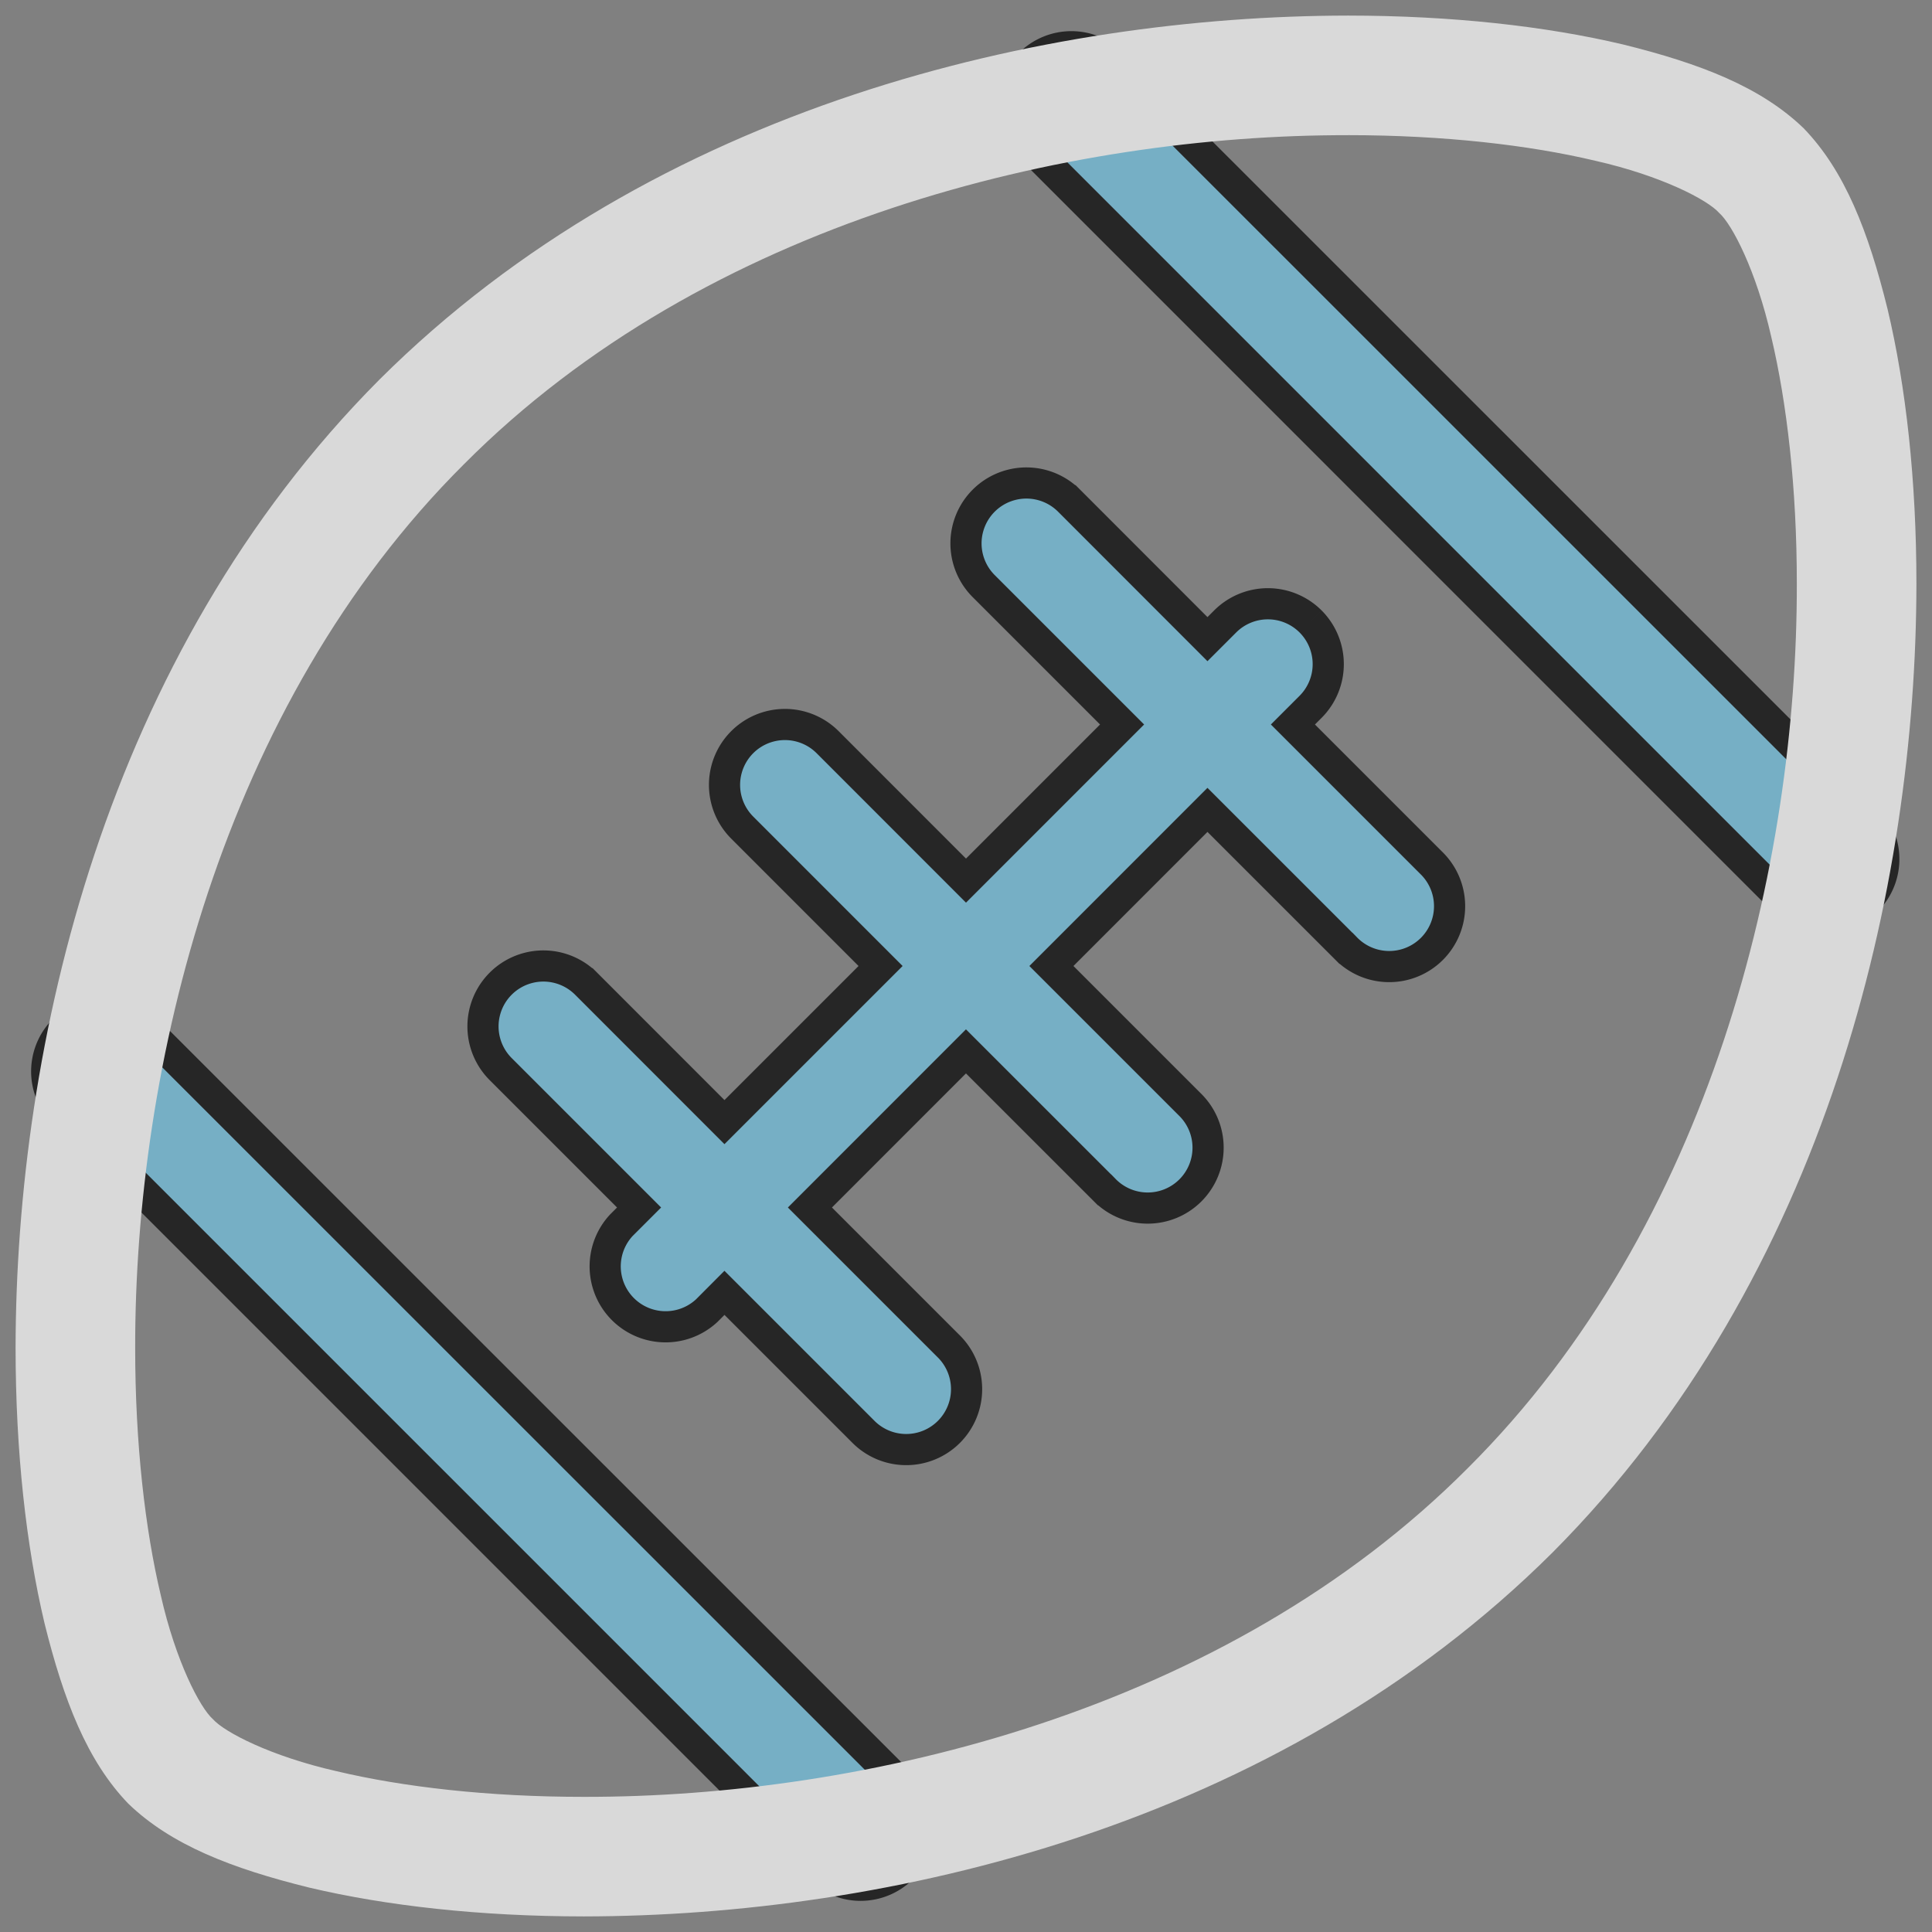 <svg width="62" height="62" xmlns="http://www.w3.org/2000/svg"><rect width="100%" height="100%" fill="#808080" stroke="none"/><g opacity=".7"><path d="M28.95 59.95a1.887 1.887 0 000-2.666L4.714 33.052a1.881 1.881 0 00-2.663 0 1.881 1.881 0 000 2.663L26.286 59.95a1.885 1.885 0 002.663 0M59.95 26.284L35.714 2.052a1.881 1.881 0 00-2.663 0 1.881 1.881 0 000 2.663L57.286 28.95a1.885 1.885 0 002.663-2.665M42.058 19.943a1.938 1.938 0 00-2.741 0l-.568.568-4.44-4.443a1.938 1.938 0 10-2.742 2.74l4.442 4.442L31 28.26l-4.44-4.442a1.938 1.938 0 10-2.742 2.74L28.259 31l-5.01 5.01-4.44-4.442a1.938 1.938 0 10-2.742 2.74l4.442 4.442-.567.567a1.939 1.939 0 002.741 2.74l.566-.568 4.443 4.443a1.938 1.938 0 102.741-2.74l-4.442-4.442 5.008-5.01 4.443 4.442a1.938 1.938 0 102.741-2.74L33.741 31l5.008-5.01 4.443 4.442a1.938 1.938 0 102.741-2.74l-4.442-4.442.567-.567a1.939 1.939 0 000-2.74" fill="#72C3E2" stroke="#000"/><path d="M18.743 61.5c-3.337-.002-6.348-.34-8.828-.927-2.483-.614-4.423-1.366-5.796-2.69-1.324-1.373-2.076-3.315-2.692-5.798-.587-2.48-.925-5.49-.927-8.826.013-9.69 2.85-22.215 11.68-31.081C21.046 3.35 33.57.513 43.26.5c3.334.002 6.346.34 8.825.927 2.485.614 4.425 1.366 5.797 2.69 1.325 1.373 2.077 3.315 2.691 5.798.59 2.48.927 5.49.927 8.826-.011 9.69-2.848 22.215-11.678 31.081-8.866 8.828-21.39 11.665-31.08 11.678zM43.259 4.338c-8.975-.013-20.58 2.731-28.366 10.555C7.071 22.68 4.327 34.282 4.338 43.26c0 3.07.319 5.82.823 7.94.478 2.11 1.254 3.6 1.672 3.97.368.416 1.858 1.192 3.97 1.67 2.117.504 4.87.825 7.94.823 8.975.013 20.58-2.731 28.366-10.555C54.93 39.32 57.675 27.718 57.662 18.74c.002-3.07-.319-5.82-.822-7.937-.48-2.113-1.253-3.603-1.671-3.971-.368-.418-1.858-1.194-3.97-1.672-2.117-.504-4.87-.823-7.94-.823z" fill="#FFF" fill-rule="evenodd"/></g></svg>